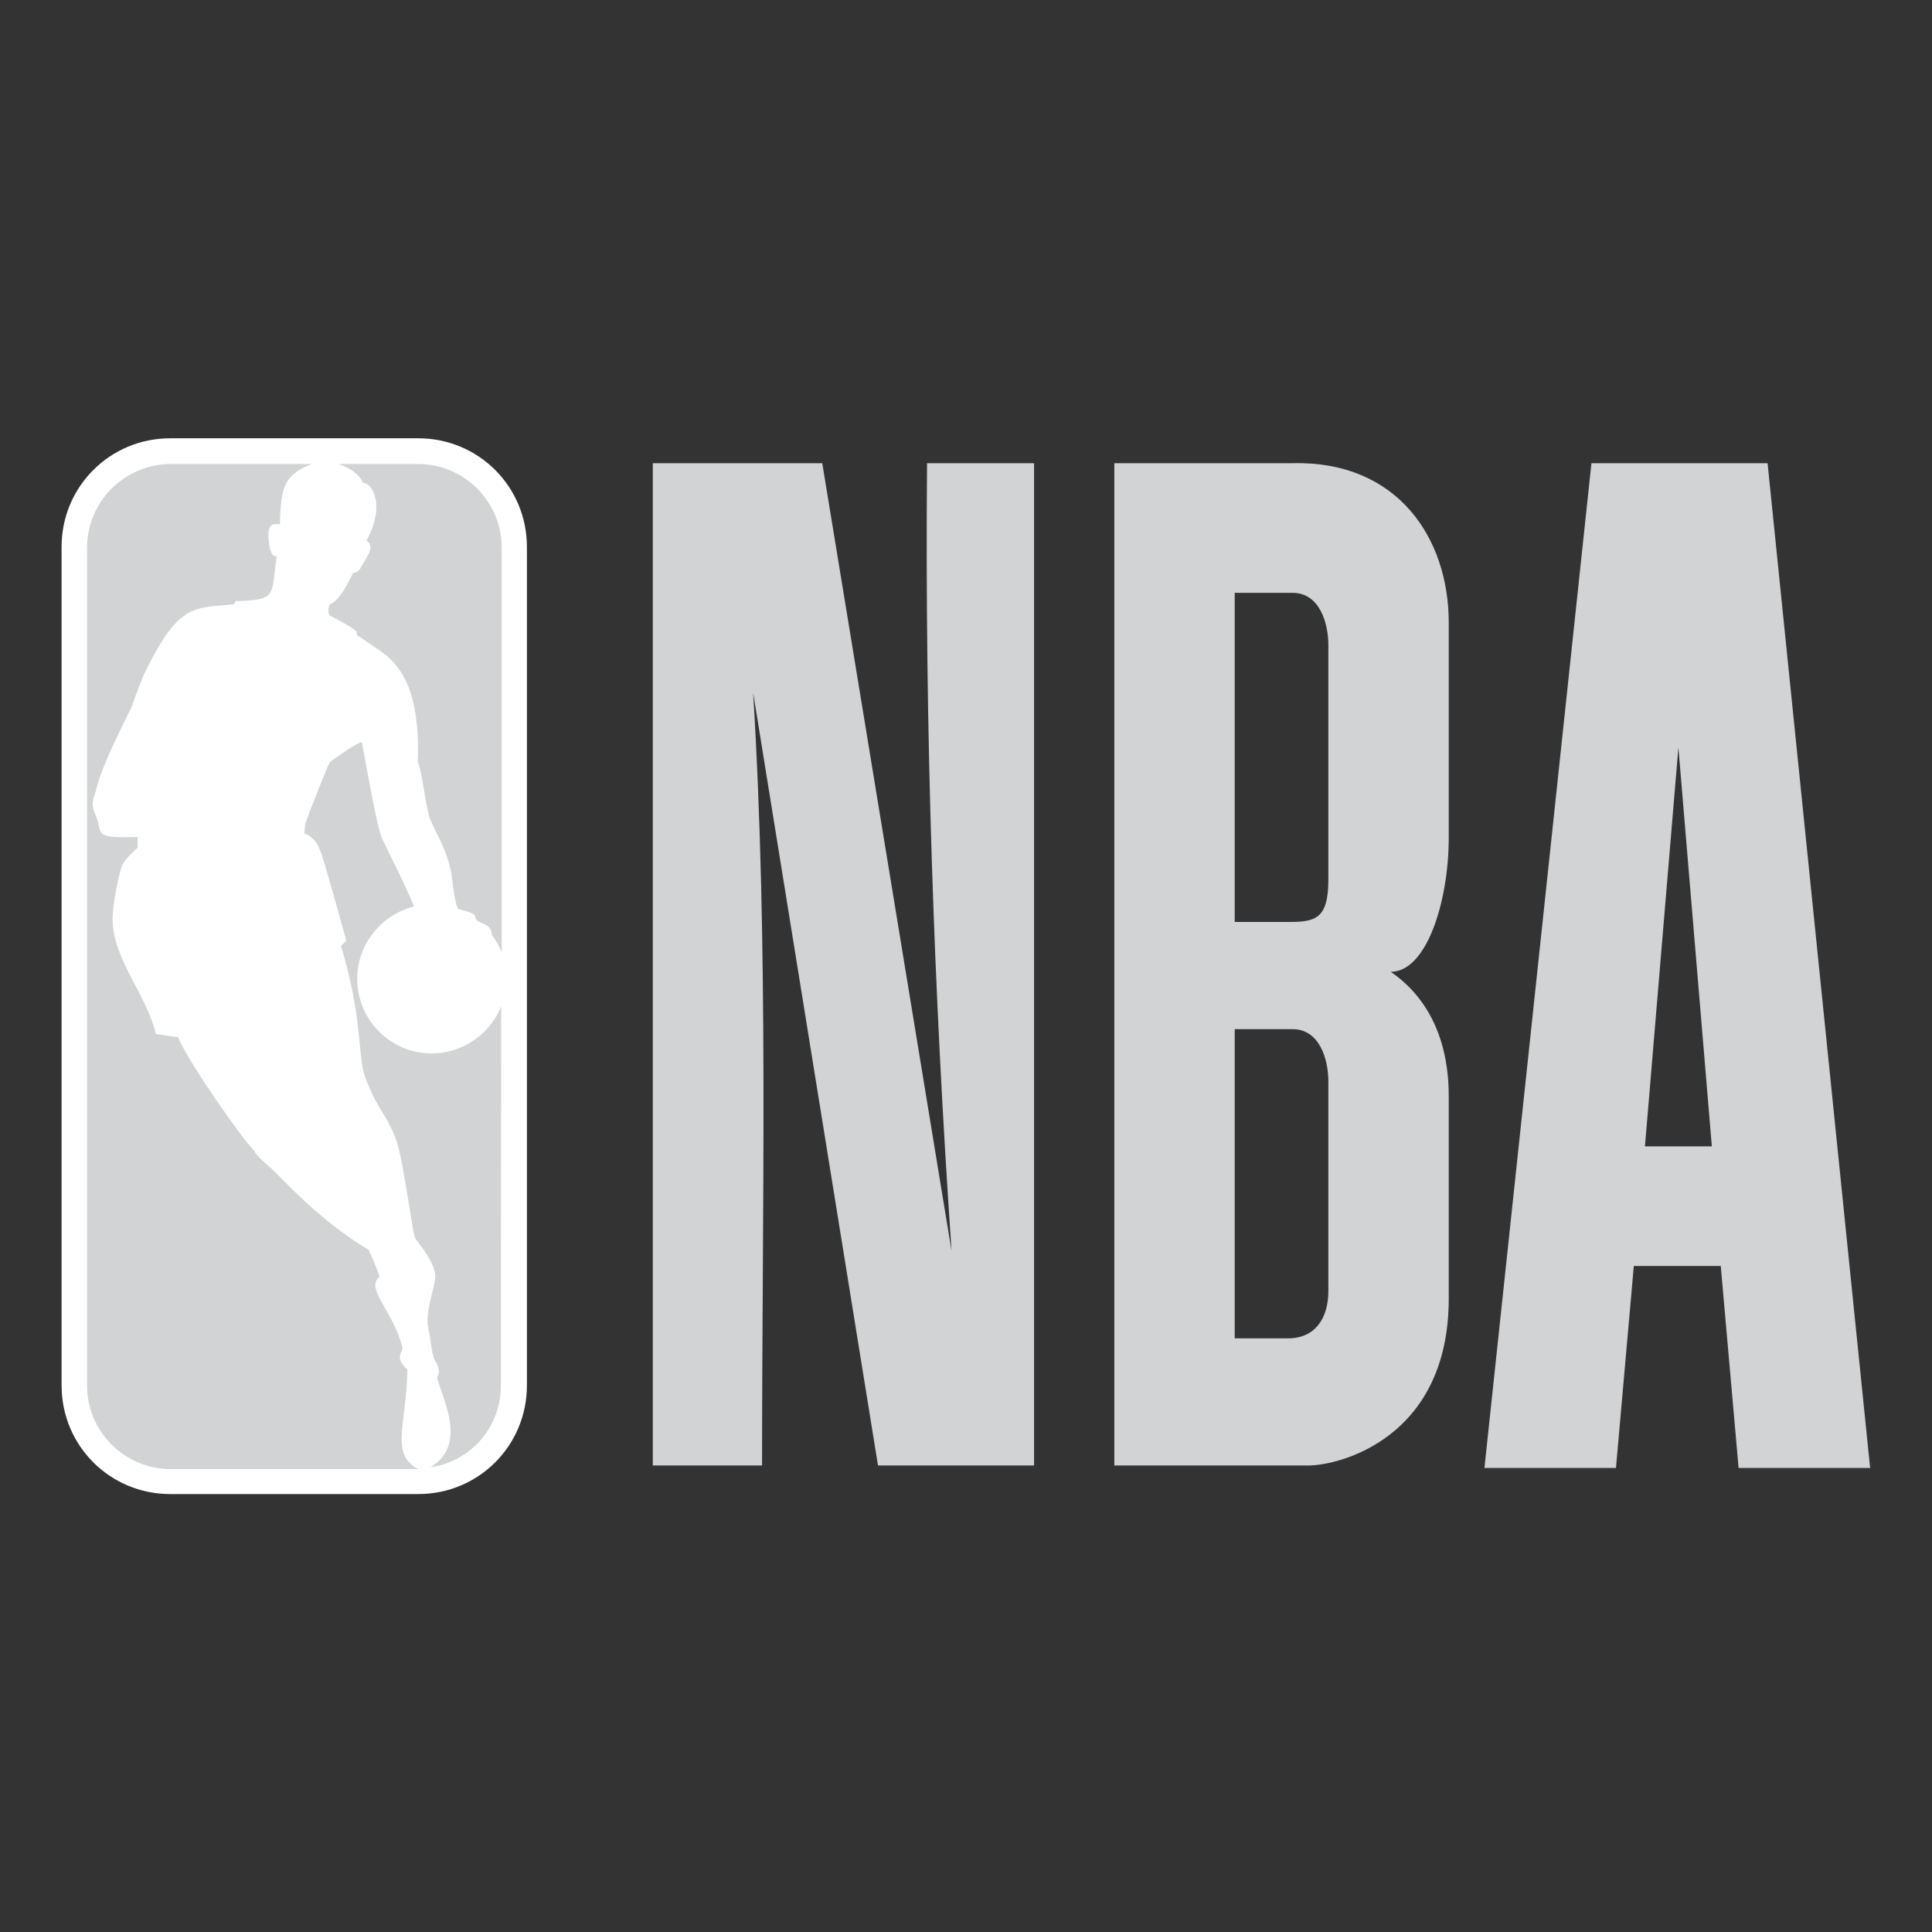 <?xml version="1.0" encoding="utf-8"?>
<!-- Generator: Adobe Illustrator 23.0.1, SVG Export Plug-In . SVG Version: 6.00 Build 0)  -->
<svg version="1.1" id="Layer_1" xmlns="http://www.w3.org/2000/svg" xmlns:xlink="http://www.w3.org/1999/xlink" x="0px" y="0px"
	 viewBox="0 0 1000 1000" style="enable-background:new 0 0 1000 1000;" xml:space="preserve">
<rect x="0" y="0" width="1000" height="1000" fill="#333333" stroke="none"/>
<style type="text/css">
	.st0{fill:#FFFFFF;}
	.st1{fill:#C8202F;}
	.st2{fill:#1D4488;}
	.st3{fill-rule:evenodd;clip-rule:evenodd;fill:#1D4488;}
	.st4{fill:#020202;}
	.st5{fill-rule:evenodd;clip-rule:evenodd;fill:#020202;}
	.st6{fill:#D1D3D4;}
	.st7{fill-rule:evenodd;clip-rule:evenodd;fill:#D1D3D4;}
</style>
<g id="g3063_2_" transform="matrix(1.95,0,0,1.95,-581.903,554.963)">
	<g id="g3122_2_" transform="translate(0,-378.689)">
		<g id="g3029_2_" transform="matrix(0.705,0,0,0.705,298.472,94.035)">
			<path id="rect2987_2_" class="st0" d="M64,165.1h93.4c22.7,0,40.9,18.2,40.9,40.9v315.7c0,22.7-18.2,40.9-40.9,40.9H64
				c-22.7,0-40.9-18.2-40.9-40.9V206C23.1,183.3,41.3,165.1,64,165.1z"/>
			<path id="path2989_2_" class="st6" d="M134.2,237.9l0.1,1.3c2.8,1.7,4.3,3,7.2,4.9c7.6,4.8,16.8,13.3,15.7,42.6
				c2.2,6.4,3.1,18.9,5.1,22.9c3.9,7.9,6.6,13,7.7,20.4c0,0,1.2,11.5,2.6,12.4c7.8,1.8,5.6,2.6,6.7,4c1.2,1.5,5.8,1.5,5.8,5.7
				c1.6,2.1,2.8,4.2,3.7,6.5V206.3c0-17.4-14.1-31.5-31.4-31.5h-30c4.8,1.7,7.6,3.8,9.2,7c3.8,0.3,8.4,9,1.3,21.8
				c3.1,2.2,0.7,5.4-1.5,9c-0.7,1.2-1.4,3.3-3.5,3.1c-2.8,5.8-6.1,11.3-8.6,11.7c-0.7,0.9-1.2,3.4-0.1,4.5
				C127.5,233.7,131.9,235.8,134.2,237.9L134.2,237.9z"/>
			<path id="path2991_2_" class="st6" d="M162.2,552.5l-0.3,0.1c13.8-8.4,5.3-24.3,2.6-33.6l0.5-1.6c0.7-1.3-0.8-4.3-0.8-4.3
				c-1.7-1.4-2.1-9.2-3-12.8c-1.5-5.8,2.6-16,2.6-19.5c0-3.5-2.6-8.2-7.4-14.2c-1.2-1.3-4.6-30.9-7.7-38.4
				c-4.3-10.3-5.6-8.6-10.7-21c-3.9-8.6-0.8-21.4-9.7-51l2-1.9c0,0-7-25.7-9.4-32.8c-2.2-7-6.4-7.5-6.4-7.5l0.3-3.7
				c0.3-1.1,8.6-22.5,9.3-23.2c0.1-0.4,11.9-8.6,12.1-7.4c1,5.3,5.6,32,7.6,36.2c2,4.3,8.8,17.4,12,25.5
				c-12.2,3-21.4,14.1-21.4,27.2c0,15.5,12.6,28.1,28,28.1c11.8,0,22.1-7.4,26.2-17.7l-0.1,142.4
				C188.7,537.2,177.3,550.2,162.2,552.5L162.2,552.5z"/>
			<path id="path2993_2_" class="st6" d="M117.3,174.8c-10.2,4-11.7,8.4-12,22.6c-1.7,0.2-5.3-1.5-4.1,7.2c0,0,0.6,5.8,2.9,4.8
				c-1.8,12.6-0.4,15.7-8.7,16.6c-1.8,0.2-4,0.3-6.7,0.4l-0.8,1.2c-11.4,1.1-17,0.4-24.4,10.1c-2.8,3.7-5.8,9-9.5,16.5
				c0,0-3.4,8.4-4.4,11.8c-3.3,6.9-11.3,22-13.6,31.8c-0.8,3.3-2.2,4.4-0.1,9.2c3.1,6.9-2,8.7,15.8,8.2v4.1c0,0-4.7,4.1-5.8,6.5
				c-1,2.5-3.7,14.7-3.6,20.6c0.3,15.2,12.7,27.9,16.3,43l8.3,1.2c4.5,10.3,24.1,38.1,28.6,42.6c0.1,0.1,0.1,0.1,0.2,0.2
				c1,2.6,6.1,5.9,9,9.2c1.8,1.7,10.1,10.7,21.1,19.2c4,3.1,8.4,6.2,12.9,8.8c-0.1-0.1,2.7,5.6,4.1,10.2c-5.6,4.5,5.3,12.9,8.6,26.6
				c0.2,1.9-3.2,3.7,1.9,8.3c-0.3,20.8-6.7,31.7,4,37.5H63.5c-17-0.4-30.8-14.3-30.8-31.4V206.3c0-17.2,13.8-31.1,30.8-31.5H117.3z"
				/>
		</g>
		<g id="g3102_2_" transform="matrix(5.918,0,0,6.618,-1431.539,-2152.865)">
			<path id="rect3035_2_" class="st7" d="M321.6,358.1v40.2h4.9c0-10.4,0.3-20.8-0.4-31l5.6,31h7v-40.2h-4.8
				c-0.1,10.7,0.3,21.2,1.1,31.6l-5.8-31.6H321.6z"/>
			<path id="rect3043_2_" class="st7" d="M363.7,358.1l-4.8,40.3h5.9l0.8-8.1h3.9l0.8,8.1h5.9l-4.6-40.3H363.7z M367.6,369.5l1.5,16
				h-3L367.6,369.5z"/>
			<path id="path3059_2_" class="st6" d="M342.3,358.1v40.2h8.7c1.4,0,6.3-1.1,6.3-6.7v-8c0-0.8,0-3.5-2.6-5.1
				c1.6,0,2.6-2.8,2.6-5.4v-8.6c0-3.4-2.3-6.5-7-6.4H342.3z M347.7,363.3h2.6c1.2,0,1.6,1.2,1.6,2.1v9.4c0,1.6-0.6,1.7-1.8,1.7h-2.4
				V363.3z M347.7,380.8h2.6c1.2,0,1.6,1.2,1.6,2.1v8.4c0,1.1-0.6,1.9-1.8,1.9l-2.4,0V380.8L347.7,380.8z"/>
		</g>
	</g>
</g>
</svg>

